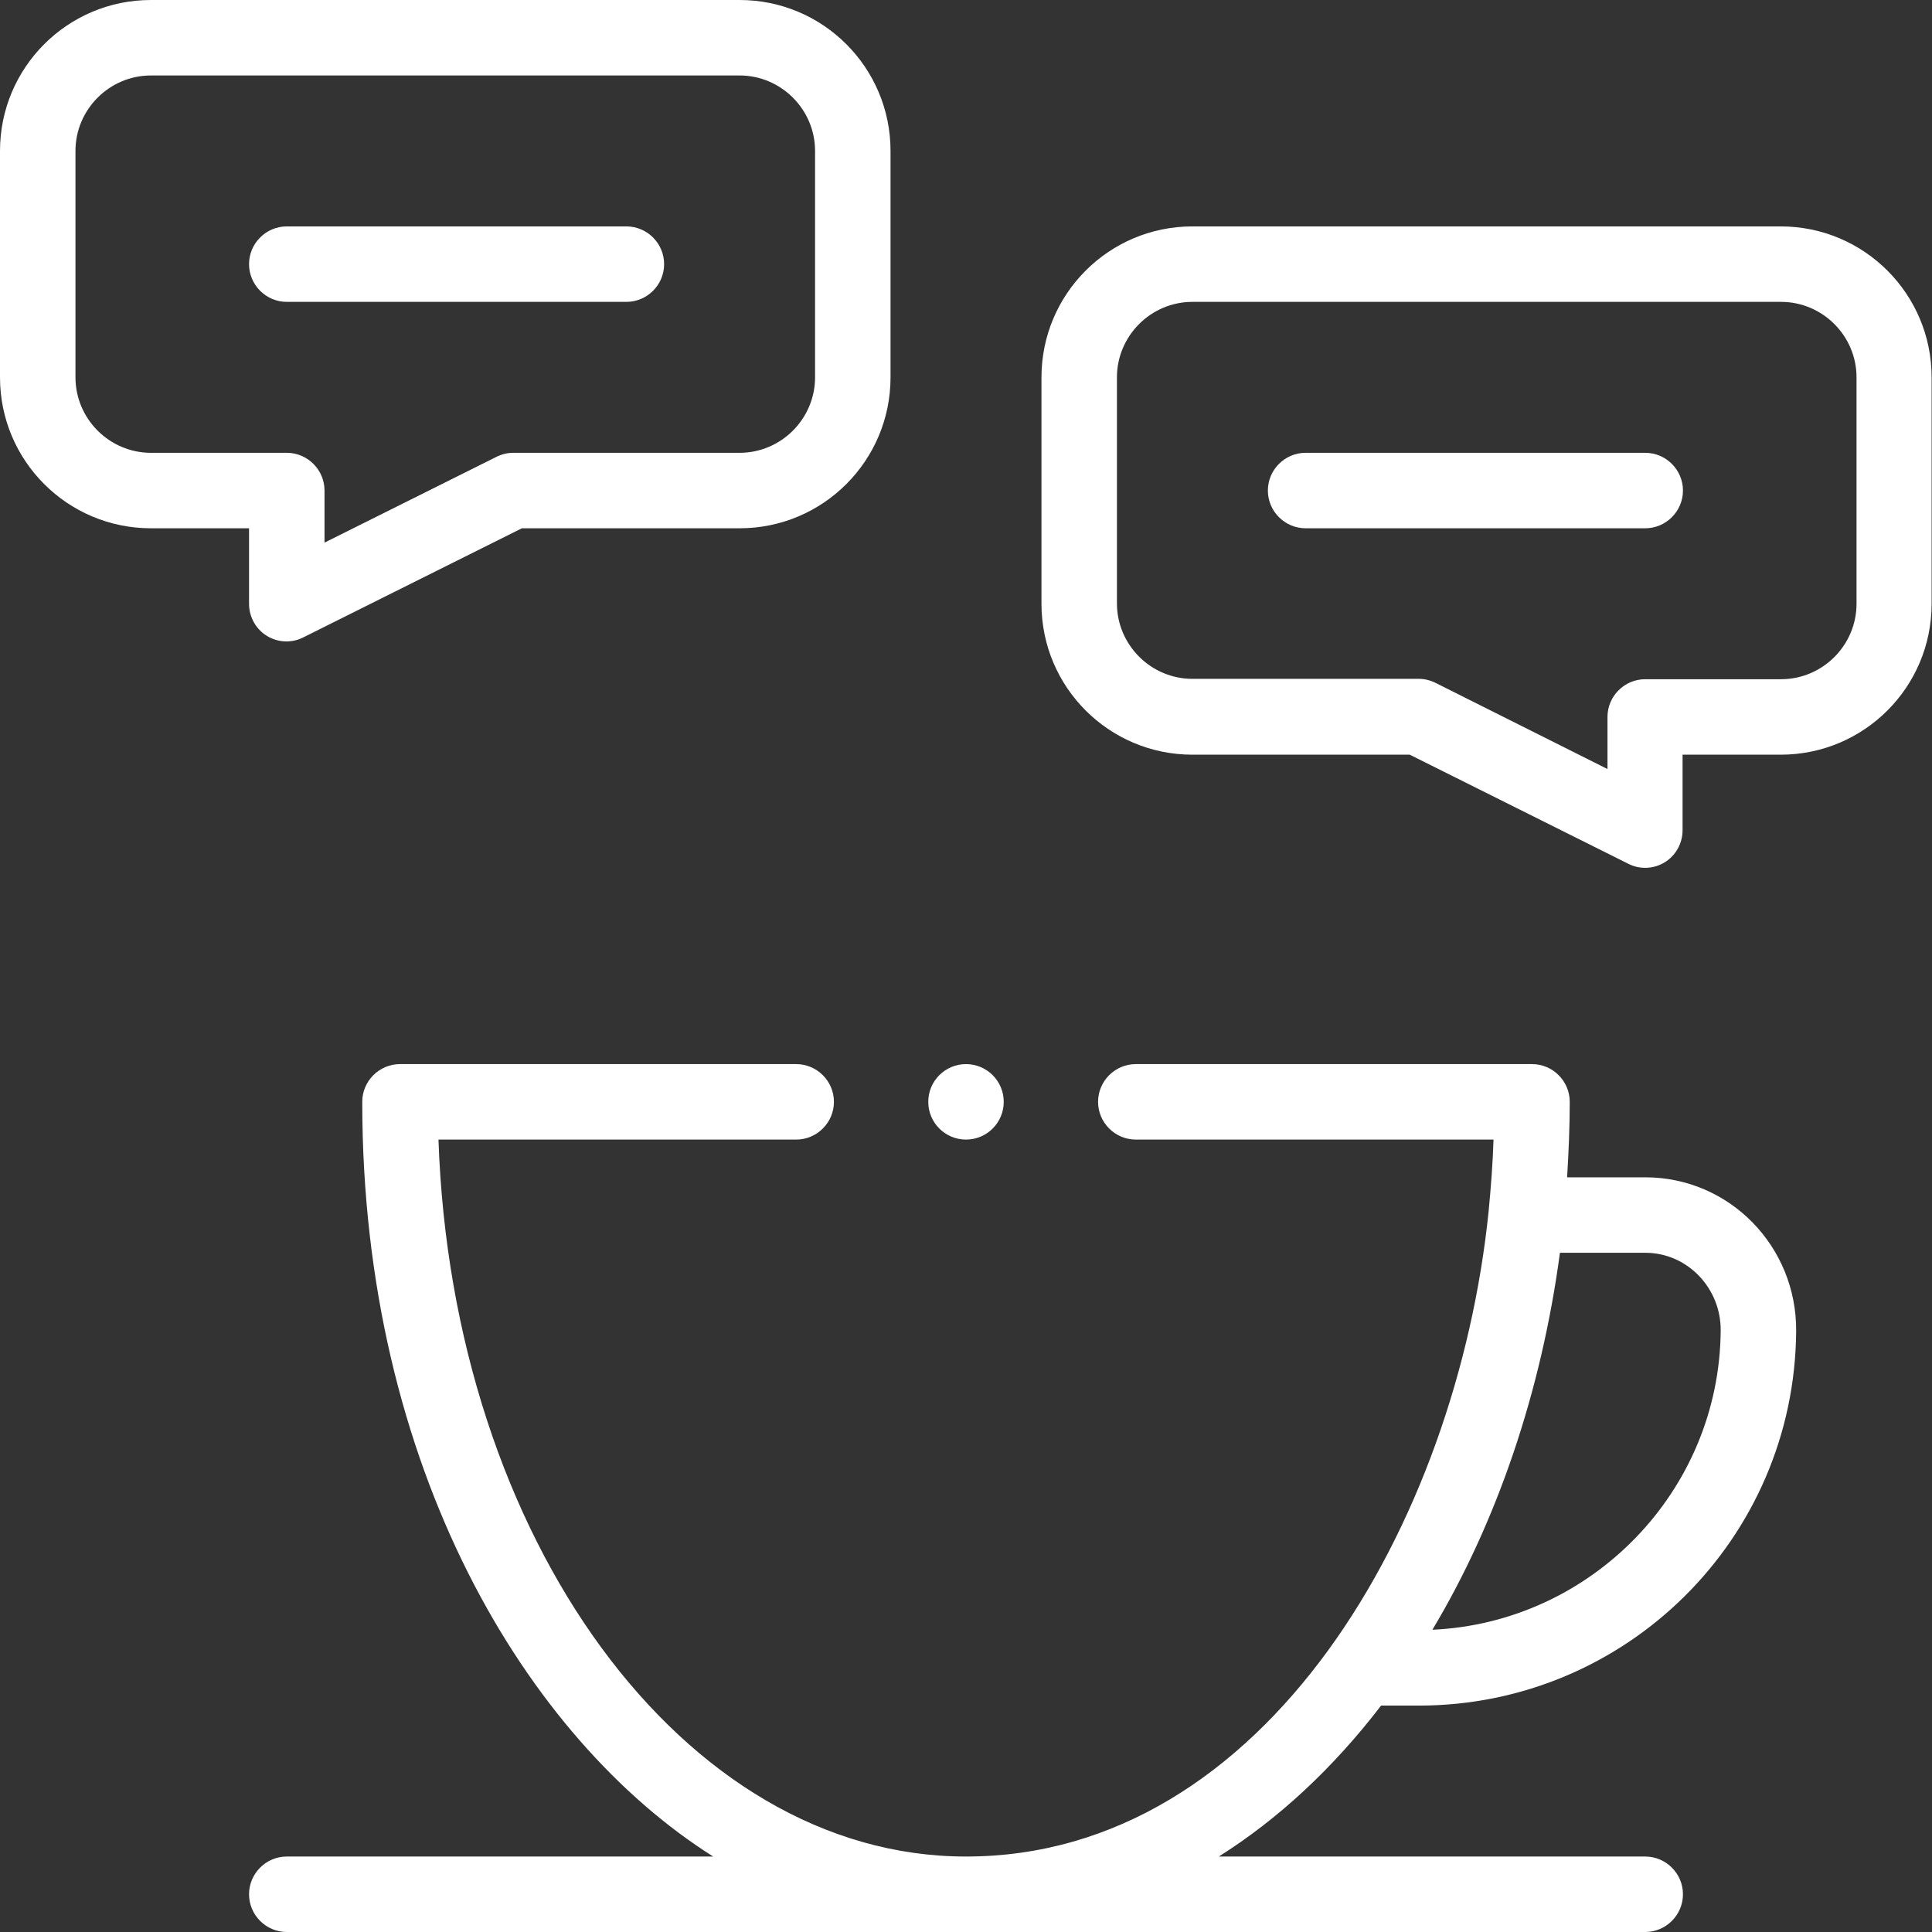 <?xml version="1.0" encoding="utf-8"?>
<!-- Generator: Adobe Illustrator 24.0.2, SVG Export Plug-In . SVG Version: 6.00 Build 0)  -->
<svg version="1.1" id="Capa_1" xmlns="http://www.w3.org/2000/svg" xmlns:xlink="http://www.w3.org/1999/xlink" x="0px" y="0px"
	 viewBox="0 0 512 512" style="enable-background:new 0 0 512 512;" xml:space="preserve">
<rect x="0" y="0" width="512" height="512" fill="#333333" stroke="none"/>
<style type="text/css">
	.st0{fill:#FFFFFF;}
</style>
<g>
	<path class="st0" d="M66,502c0,5.5,4.5,10,10,10h360c5.5,0,10-4.5,10-10s-4.5-10-10-10H323c15.7-9.9,30.2-23.3,43-40h10
		c54.9,0,99.6-44.2,100-99.2c0.2-22.4-17.6-40.8-40-40.8h-20.7c0.4-6.6,0.7-13.3,0.7-20c0-5.5-4.5-10-10-10H301c-5.5,0-10,4.5-10,10
		s4.5,10,10,10h94.8c-0.2,6.4-0.7,12.7-1.3,19c0,0,0,0,0,0c-8.4,82.5-59,171-138.5,171c-74.9,0-136.2-84.3-139.8-190H211
		c5.5,0,10-4.5,10-10s-4.5-10-10-10H106c-5.5,0-10,4.5-10,10c0,97.1,43.7,168.9,93,200H76C70.5,492,66,496.5,66,502z M456,352.6
		c-0.3,42.6-34.3,77.4-76.4,79.3c17.2-28.7,28.9-63.3,33.8-99.9H436C447.3,332,456.1,341.5,456,352.6z"/>
	<path class="st0" d="M40,140h26v20c0,3.5,1.8,6.7,4.7,8.5c2.9,1.8,6.6,2,9.7,0.4l57.9-28.9H196c22.1,0,40-17.9,40-40V40
		c0-22.1-17.9-40-40-40H40C17.9,0,0,17.9,0,40v60C0,122.1,17.9,140,40,140z M20,40c0-11,9-20,20-20h156c11,0,20,9,20,20v60
		c0,11-9,20-20,20h-60c-1.6,0-3.1,0.4-4.5,1.1L86,143.8V130c0-5.5-4.5-10-10-10H40c-11,0-20-9-20-20V40z"/>
	<path class="st0" d="M316,200h57.6l57.9,28.9c3.1,1.6,6.8,1.4,9.7-0.4c2.9-1.8,4.7-5,4.7-8.5v-20h26c22.1,0,40-17.9,40-40v-60
		c0-22.1-17.9-40-40-40H316c-22.1,0-40,17.9-40,40v60C276,182.1,293.9,200,316,200z M296,100c0-11,9-20,20-20h156c11,0,20,9,20,20
		v60c0,11-9,20-20,20h-36c-5.5,0-10,4.5-10,10v13.8l-45.5-22.8c-1.4-0.7-2.9-1.1-4.5-1.1h-60c-11,0-20-9-20-20V100z"/>
	<path class="st0" d="M76,80h90c5.5,0,10-4.5,10-10s-4.5-10-10-10H76c-5.5,0-10,4.5-10,10S70.5,80,76,80z"/>
	<path class="st0" d="M346,140h90c5.5,0,10-4.5,10-10c0-5.5-4.5-10-10-10h-90c-5.5,0-10,4.5-10,10S340.5,140,346,140z"/>
	<circle class="st0" cx="256" cy="292" r="10"/>
</g>
</svg>
